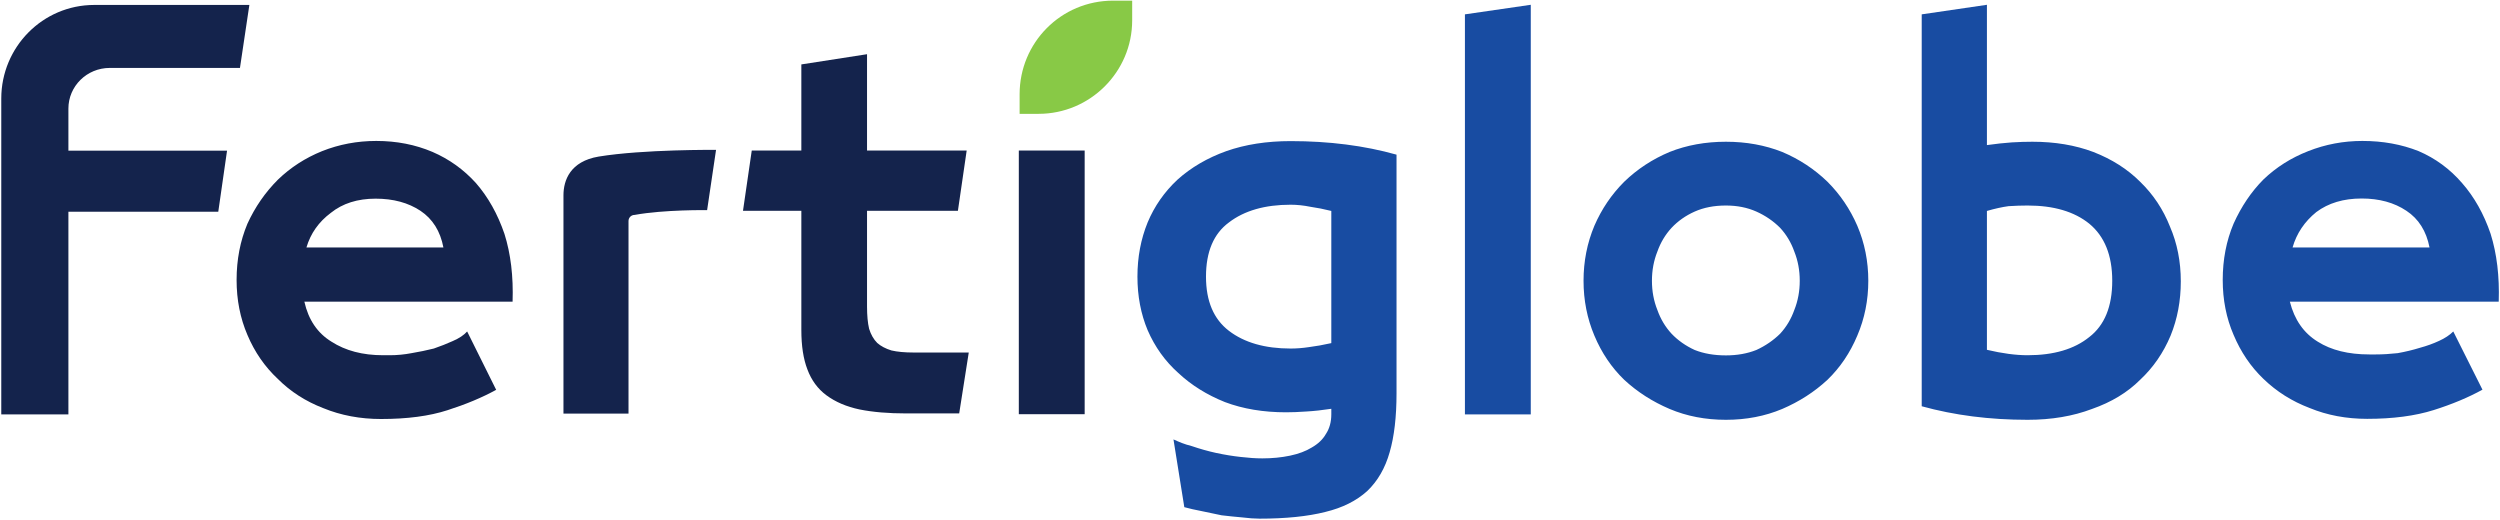 <?xml version="1.0" ?>
<svg xmlns="http://www.w3.org/2000/svg" viewBox="0 0 1568 326">
	<defs>
		<clipPath clipPathUnits="userSpaceOnUse" id="cp1">
			<path d="m-408.2-4035.47h7160.43v5064.54h-7160.43z"/>
		</clipPath>
	</defs>
	<style>
		.s0 { fill: #88c946 } 
		.s1 { fill: #14234c } 
		.s2 { fill: #184ca2 } 
	</style>
	<g id="Clip-Path: Clip-Path: Page 1" clip-path="url(#cp1)">
		<g id="Clip-Path: Page 1">
			<g id="Page 1">
				<path id="Path 7" class="s0" d="m710.1 12.8c0 32.3-26.4 58.6-58.7 58.6h-11.9v-12.3c0-32.3 25.9-58.7 58.7-58.7h11.9z"/>
				<path id="Path 10" fill-rule="evenodd" class="s1" d="m0.8 259.9v-198.1c0-32.3 26-58.7 58.3-58.7h97.3l-5.9 39.5h-81.6c-14.5 0-26 11.5-26 25.5v26.4h99.5l-5.5 38.3h-94v127.1z"/>
				<path id="Path 11" fill-rule="evenodd" class="s1" d="m244.5 222.8q6.8 0 13.6-1.3 7.2-1.2 14-2.9 6.4-2.2 11.9-4.7 6-2.6 9-6l18.2 36.6q-13.1 7.2-30.6 12.8-17 5.5-41.6 5.5-19.6 0-36.2-6.8-16.6-6.4-28.5-18.3-12.3-11.5-19.1-27.6-6.8-15.8-6.8-34.5 0-19.1 6.8-35.3 7.2-15.7 19.1-27.6 11.9-11.5 27.7-17.9 16.1-6.4 34-6.4 19.1 0 35.3 6.9 15.7 6.8 27.2 19.5 11.5 13.2 17.9 31.9 5.9 18.7 5.1 42.5h-130.6q3.8 17 17 25.1 13.2 8.5 32.3 8.5zm19.2-90.6q-11.5-7.6-28.1-7.6-17 0-28.1 8.9-11.4 8.5-15.3 21.7h85.9q-2.9-15.3-14.4-23zm179.8-0.4c0 0-26.8-0.4-45.5 3-2.1 0-3.8 1.7-3.8 3.8v120.8h-40.8v-136.9c0-9.4 4.2-21.3 22.1-24.3 28.1-4.6 73.6-4.2 73.6-4.2zm28-37.4h31.1v-54l41.2-6.4v60.4h62.5l-5.5 37.8h-57v60q0 8.5 1.3 14 1.7 5.5 5.1 8.9 3.4 3 8.9 4.7 5.5 1.3 14 1.3h34.5l-6 38.2h-33.1q-17 0-29.4-2.5-12.3-2.6-20.8-8.9-8.1-6-11.9-16.2-3.8-9.8-3.8-24.7v-74.8h-36.6zm167.5 0h41.3v165.4h-41.3z"/>
				<path id="Path 11" fill-rule="evenodd" class="s2" d="m719.8 207.1q-6.4-15.3-6.4-33.6 0-18.3 6.4-34 6.4-15.3 18.7-26.8 12.8-11.5 30.6-17.9 17.9-6.3 40.4-6.3 36.2 0 66.4 8.5v149.7q0 22.1-4.3 36.9-4.2 14.9-14 24.3-10.2 9.3-26.4 13.2-16.6 4.2-41.2 4.2-4.7 0-11.1-0.8-5.9-0.5-12.7-1.3-6.4-1.3-12.4-2.6-6.3-1.2-11-2.5l-6.8-42.5c3.8 1.7 6.4 2.9 11.5 4.2q7.6 2.6 15.3 4.3 8 1.7 15.3 2.5 7.6 0.9 13.6 0.9 9.3 0 17.4-1.7 8.1-1.7 13.6-5.1 6-3.4 8.9-8.5 3.4-5.1 3.4-12.4v-3.4q-8.5 1.3-15.7 1.7-7.2 0.5-12.7 0.5-21.3 0-38.3-6.4-17-6.8-29.3-18.3-12.4-11.1-19.2-26.8zm115.2-74.8q-6.8-1.7-13.1-2.6-6.4-1.3-12.4-1.3-24.2 0-38.7 11.1-14.4 10.6-14.4 34 0 23 14.4 34 14.5 11.1 38.7 11.1 5.6 0 11.5-0.9 6.4-0.8 14-2.5zm83.8 127.6v-250.9l41.3-6v256.9zm199-3.4q-16.2 6.8-35.3 6.8-19.2 0-35.3-6.8-16.2-6.9-28.5-18.3-11.9-11.5-18.7-27.7-6.8-16.1-6.8-34.4 0-18.3 6.8-34.5 6.8-15.7 18.7-27.6 12.3-11.9 28.5-18.7 16.1-6.4 35.3-6.4 19.1 0 35.3 6.4 16.1 6.8 28.4 18.7 11.9 11.9 18.7 27.6 6.9 16.2 6.9 34.5 0 18.3-6.9 34.4-6.8 16.2-18.7 27.7-12.3 11.4-28.4 18.3zm-54.9-37q8.5 3.4 19.6 3.4 10.6 0 19.1-3.4 8.5-3.9 14.9-10.2 5.9-6.4 8.9-14.9 3.4-8.5 3.4-18.3 0-9.8-3.4-18.3-3-8.5-8.9-14.9-6.4-6.4-14.9-10.2-8.5-3.8-19.1-3.8-11.1 0-19.6 3.8-8.5 3.8-14.5 10.2-5.9 6.4-8.9 14.9-3.4 8.5-3.4 18.3 0 9.8 3.4 18.3 3 8.5 8.9 14.9 6 6.3 14.5 10.2zm183.3-128.5q8.5-1.2 15.7-1.7 6.8-0.4 12.8-0.4 21.2 0 38.2 6.4 17.5 6.8 29.4 18.7 12.3 11.9 18.7 28.1 6.8 15.7 6.8 34.4 0 18.3-6.4 34-6.8 16.2-19.1 27.7-11.9 11.9-30.2 18.3-17.9 6.8-40.4 6.8-35.7 0-66.4-8.5v-245.8l40.9-6zm0 128.4q14.4 3.4 25.5 3.4 24.6 0 38.7-11.4 14.4-11.1 14.4-35.3 0-23.9-14.4-35.8-14.1-11.4-38.7-11.4-5.6 0-11.9 0.4-6 0.8-13.6 3zm244 2.9q6.4 0 13.6-0.8 7.3-1.3 14.1-3.4 6.3-1.7 11.9-4.3 5.5-2.5 8.9-5.9l18.3 36.5q-13.2 7.3-30.6 12.8-17.5 5.5-41.7 5.5-19.6 0-36.1-6.8-16.6-6.3-29-18.3-11.9-11.4-18.7-27.6-6.8-15.7-6.8-34.4 0-19.2 6.8-35.3 7.3-16.2 18.7-27.7 12-11.5 28.1-17.8 16.2-6.4 34-6.4 19.2 0 35.3 6.4 15.8 6.8 27.2 20 11.5 13.1 17.9 31.8 5.9 18.8 5.1 42.6h-131q4.3 17 17.5 25.1 12.7 8 32.3 8zm19.1-90.1q-11.5-7.7-28.1-7.7-17 0-28.4 8.5-11.1 9-14.9 22.2h85.9q-3-15.4-14.5-23z"/>
			</g>
		</g>
	</g>
</svg>